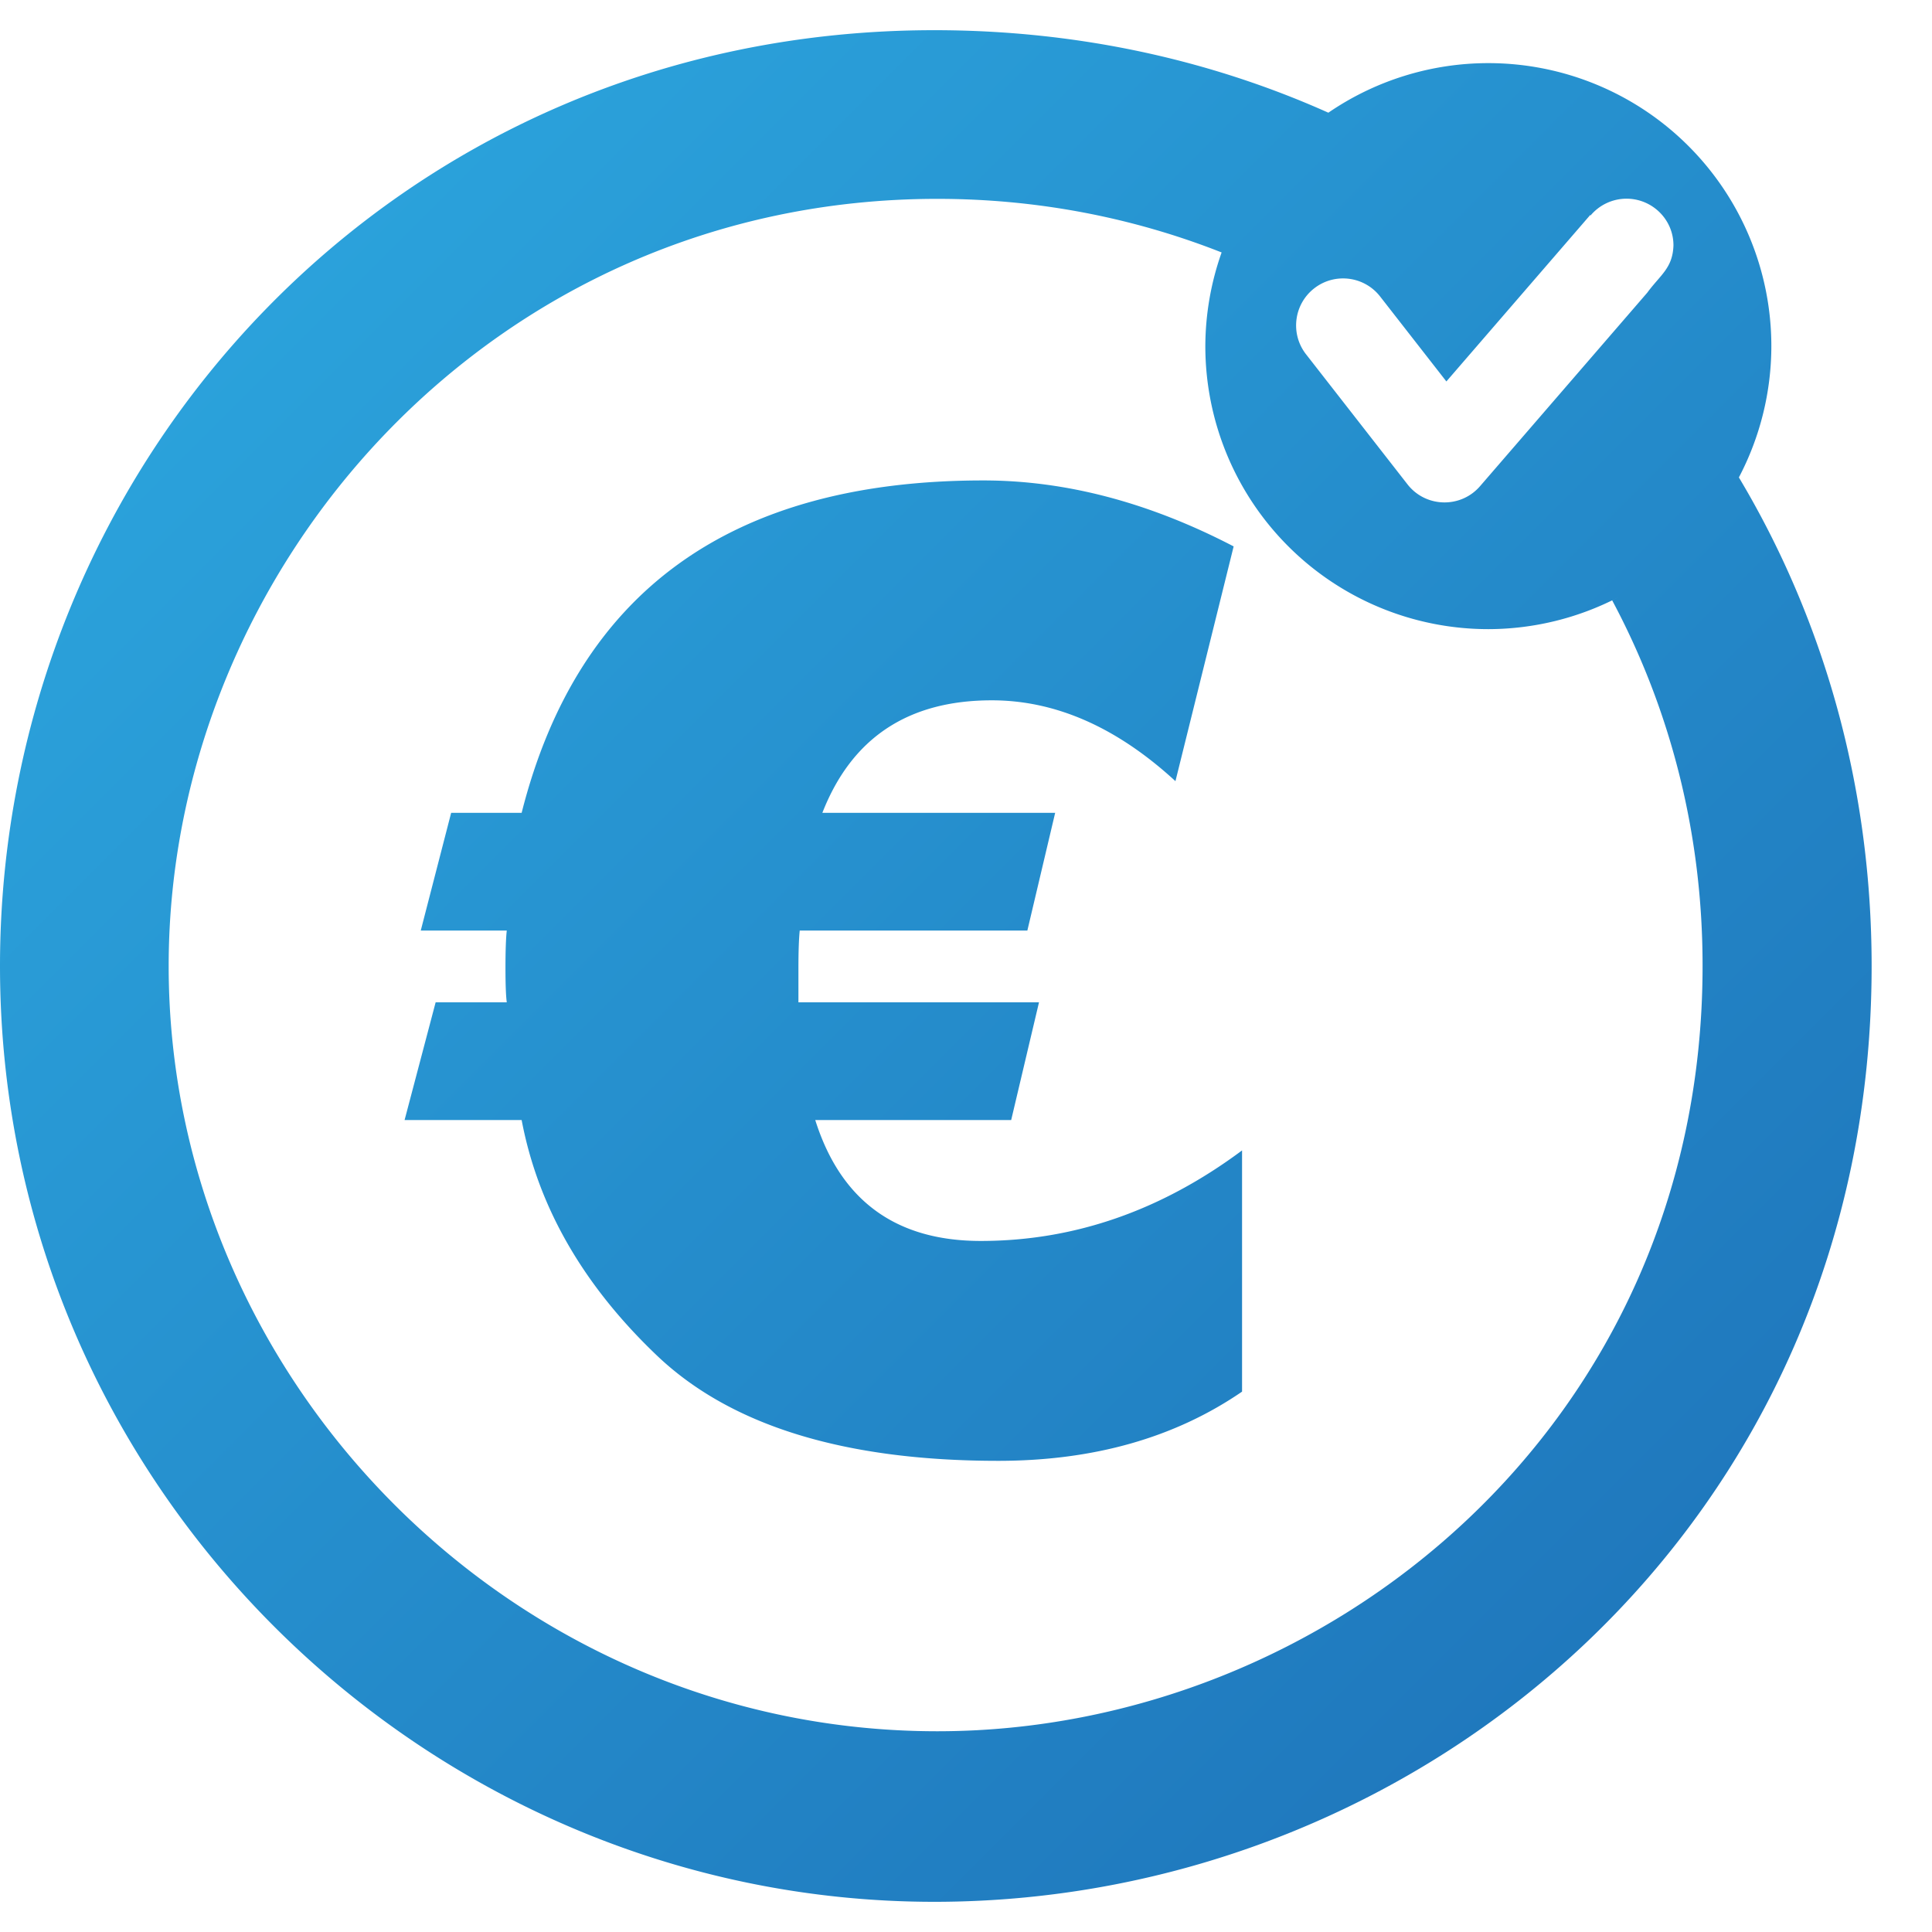 <?xml version="1.0" encoding="UTF-8" standalone="no"?><svg aria-hidden="true" focusable="false" role="img" xmlns="http://www.w3.org/2000/svg" viewBox="0 0 512 512"><linearGradient id="degradat" x2="1" y2="1"><stop offset="0%" stop-color="#2daae1" /><stop offset="100%" stop-color="#1d70b7" /></linearGradient><path fill="url(#degradat)" d="M 247.6 8 C 104.7 8 7.5791225e-14 123.1 0 256 C -1.8947806e-14 394.5 113.6 504 247.6 504 C 377.5 504 496 403.1 496 256 C 496 208.398 483.292 164.113 460.824 126.521 A 75 75 0 0 0 469.426 91.729 A 75 75 0 0 0 394.426 16.729 A 75 75 0 0 0 352.029 29.865 C 320.613 15.808 285.355 8 247.6 8 z M 430.855 52.656 C 437.8 52.558 443.535 58.159 443.482 65.104 C 443.253 71.094 440.018 72.828 436.551 77.553 L 392.232 128.836 C 387.101 134.772 377.825 134.54 372.998 128.354 L 346.23 94.037 C 341.877 88.622 342.797 80.691 348.275 76.418 C 353.754 72.145 361.672 73.184 365.863 78.725 L 383.305 101.088 L 421.436 56.965 L 421.504 57.113 C 423.826 54.34 427.239 52.713 430.855 52.656 z M 248.4 52.699 C 275.068 52.699 300.481 57.726 323.742 66.9 A 75 75 0 0 0 319.426 91.729 A 75 75 0 0 0 394.426 166.729 A 75 75 0 0 0 428.922 158.252 A 75 75 0 0 1 427.244 159.105 C 442.564 187.774 451.23 220.716 451.199 256 C 451.199 377.7 351.6 458.801 248.4 458.801 C 135.9 458.801 44.699 365.8 44.699 256 C 44.699 150.6 130.2 52.699 248.4 52.699 z M 260.605 127.322 C 193.881 127.322 153.093 156.686 138.24 215.412 L 119.561 215.412 L 111.506 246.604 L 134.299 246.604 C 134.07 248.66 133.955 251.973 133.955 256.543 C 133.955 260.885 134.07 263.913 134.299 265.627 L 115.447 265.627 L 107.221 296.818 L 138.24 296.818 C 142.582 319.783 154.521 340.576 174.059 359.199 C 193.596 377.823 223.76 387.135 264.549 387.135 C 289.799 387.135 311.335 381.022 329.158 368.797 L 329.158 304.873 C 307.678 320.869 284.599 328.865 259.92 328.865 C 237.412 328.865 222.788 318.184 216.047 296.818 L 267.975 296.818 L 275.346 265.627 L 211.592 265.627 L 211.592 256.543 C 211.592 252.201 211.705 248.889 211.934 246.604 L 272.26 246.604 L 279.629 215.412 L 217.932 215.412 C 225.701 195.532 240.669 185.592 262.834 185.592 C 279.744 185.592 295.967 192.732 311.506 207.014 L 326.93 144.803 C 304.536 133.149 282.428 127.322 260.605 127.322 z " /></svg>